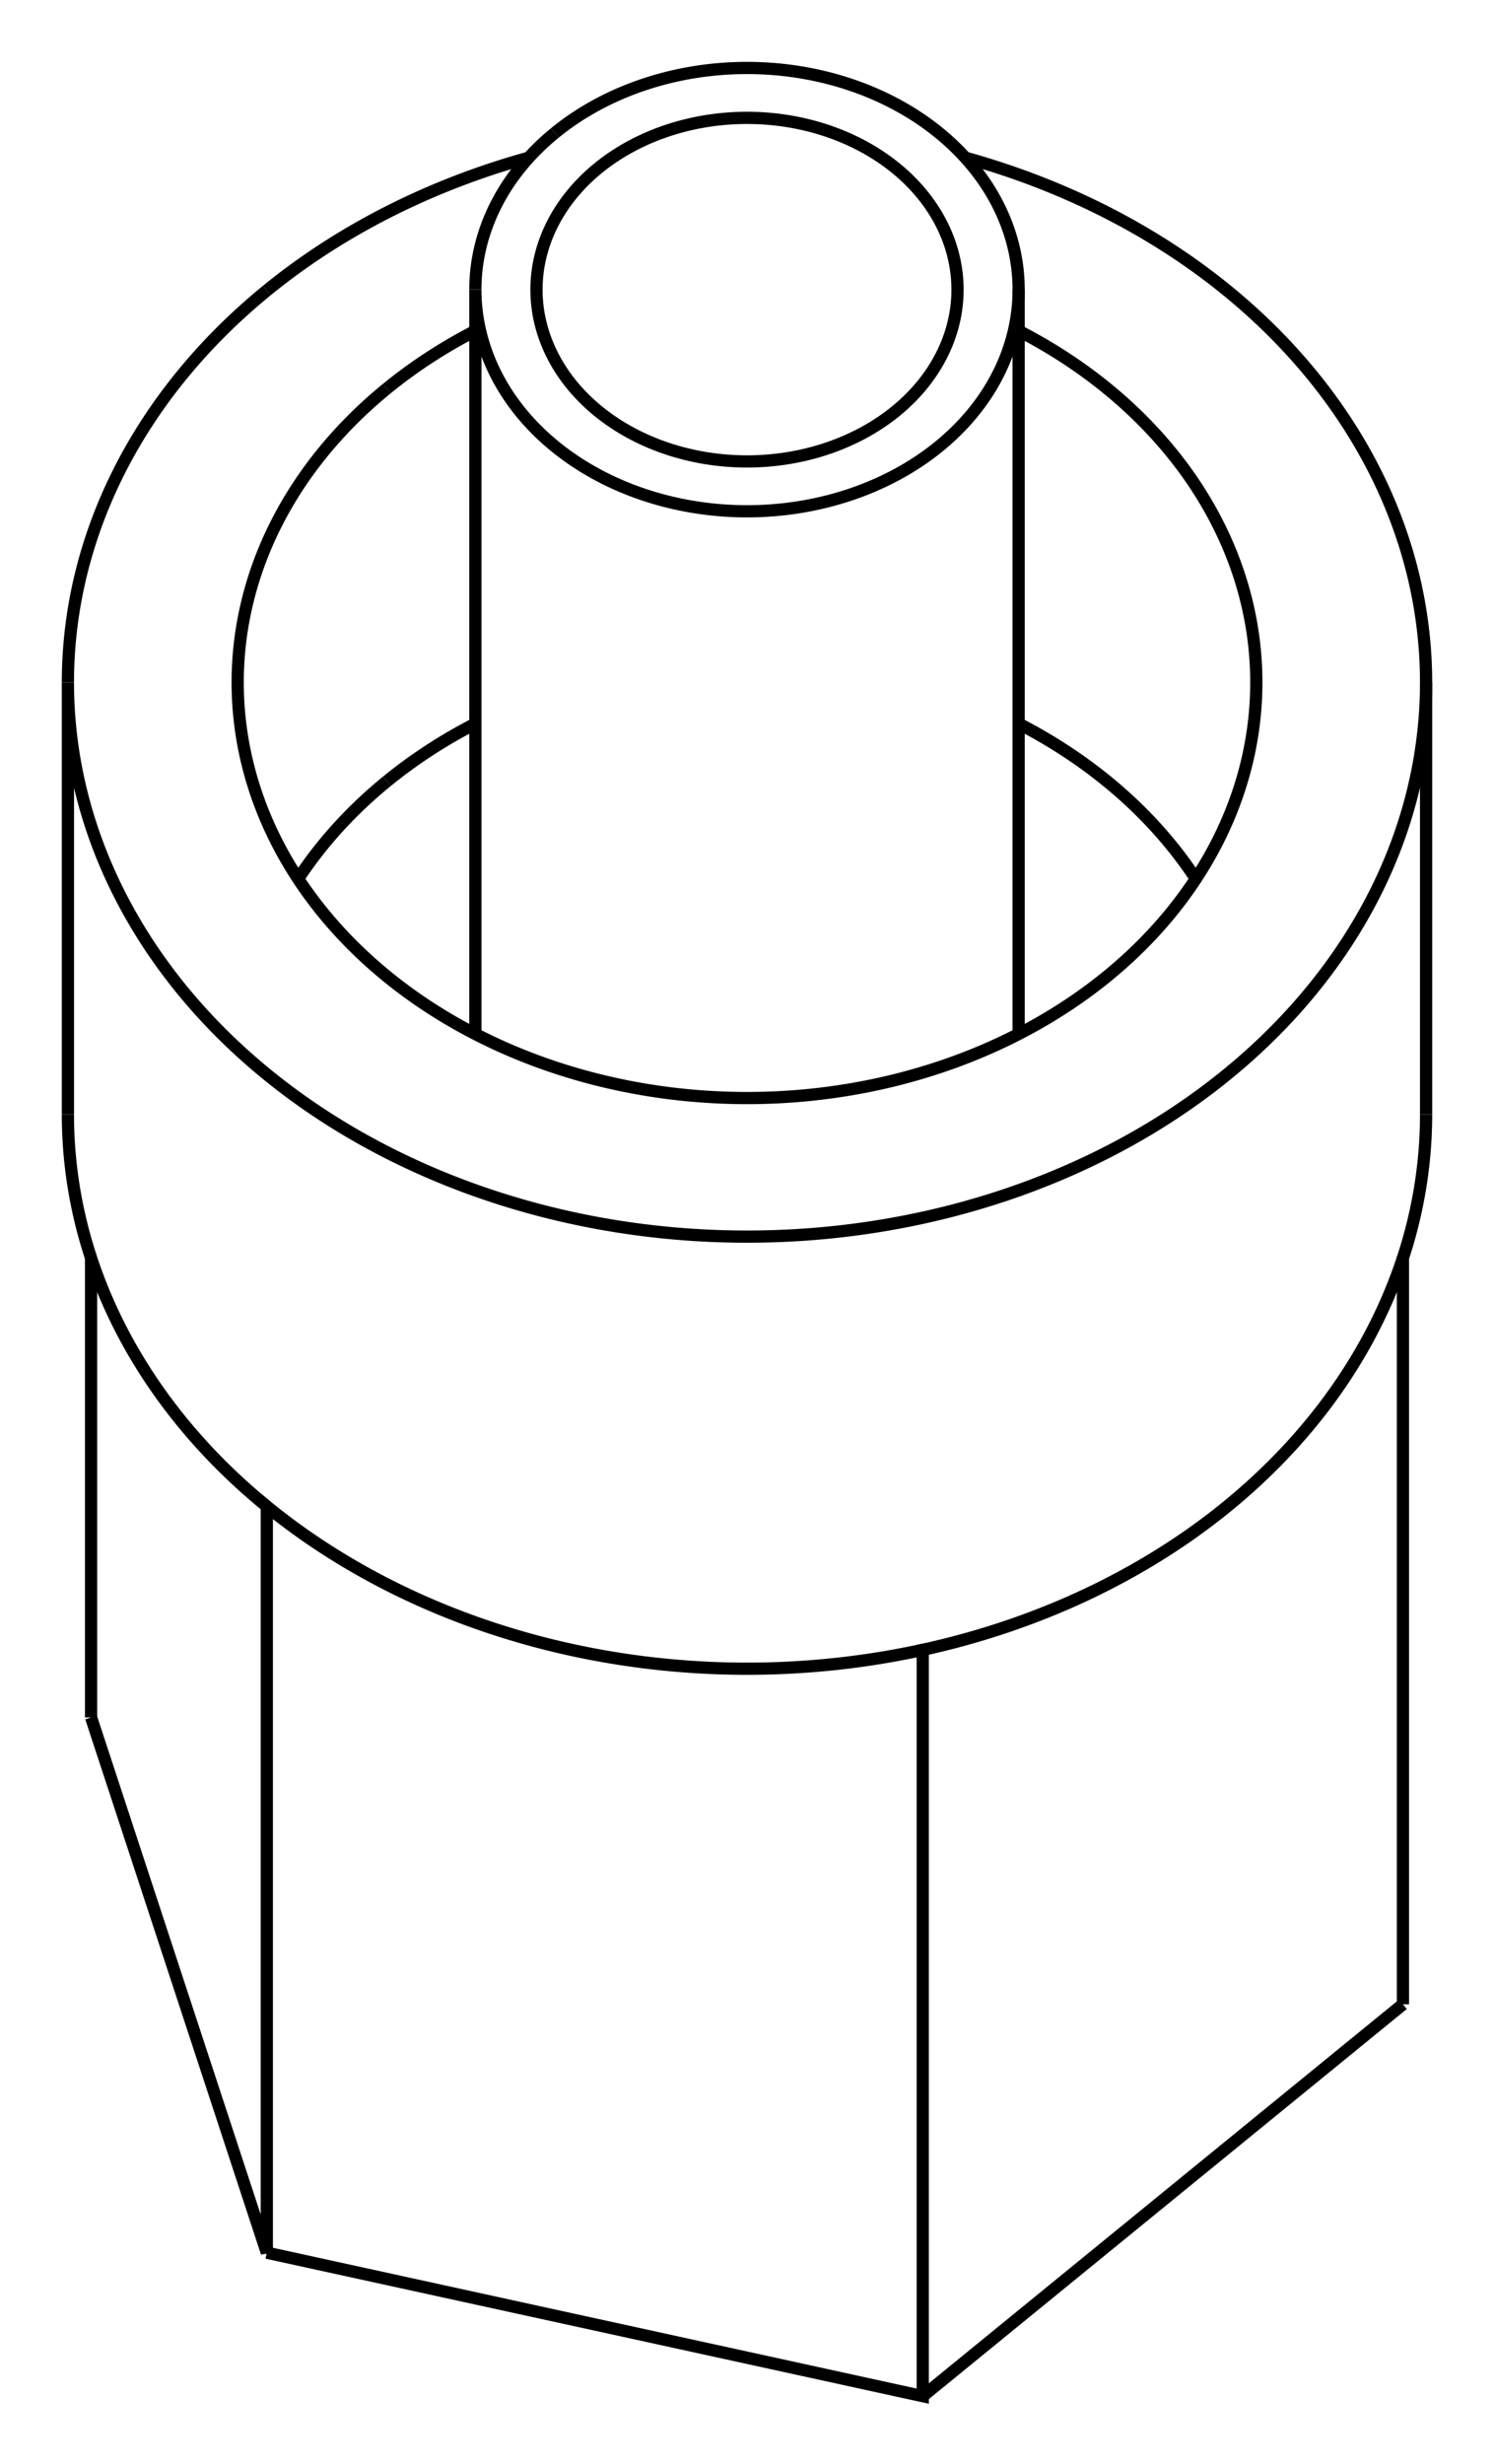 <svg version="1.1" xmlns="http://www.w3.org/2000/svg" viewBox="-11 -15.829 22 36.274" fill="none" stroke="black" stroke-width="0.6%" vector-effect="non-scaling-stroke">
    <path d="M 9.659 13.677 L 9.659 2.69 A 10 8.159 180 0 0 10 0.578" />
    <path d="M 2.588 19.446 L 9.659 13.677" />
    <path d="M -7.071 17.334 L 2.588 19.446 L 2.588 8.459 A 10 8.159 180 0 0 9.659 2.69" />
    <path d="M -9.659 9.454 L -7.071 17.334 L -7.071 6.347 A 10 8.159 180 0 0 2.588 8.459" />
    <path d="M -9.659 9.454 L -9.659 2.69" />
    <path d="M -10 0.578 A 10 8.159 180 0 0 -7.071 6.347" />
    <path d="M -7.071 -11.552 A 10 8.159 360 0 1 -3.213 -13.508" />
    <path d="M 3.213 -13.508 A 10 8.159 360 0 1 10 -5.783 L 10 0.578" />
    <path d="M 10 -5.783 A 10 8.159 360 0 1 -10 -5.783 L -10 0.578" />
    <path d="M -10 -5.783 A 10 8.159 360 0 1 -7.071 -11.552" />
    <path d="M -5.303 -10.109 A 7.5 6.119 360 0 1 -4 -10.959" />
    <path d="M 4 -10.959 A 7.5 6.119 360 0 1 7.5 -5.783 A 7.5 6.119 360 0 1 -7.5 -5.783 A 7.5 6.119 360 0 1 -5.303 -10.109" />
    <path d="M -5.303 -4.327 A 7.5 6.119 360 0 1 -4 -5.176" />
    <path d="M 4 -5.176 A 7.5 6.119 360 0 1 6.61 -2.891" />
    <path d="M -6.61 -2.891 A 7.5 6.119 360 0 1 -5.303 -4.327" />
    <path d="M -2.192 -13.353 A 3.1 2.529 360 0 1 3.1 -11.565 A 3.1 2.529 360 0 1 -3.1 -11.565 A 3.1 2.529 360 0 1 -2.192 -13.353 Z" />
    <path d="M -2.828 -13.873 A 4 3.263 360 0 1 4 -11.565 L 4 -0.607" />
    <path d="M 4 -11.565 A 4 3.263 360 0 1 -4 -11.565 L -4 -0.607" />
    <path d="M -4 -11.565 A 4 3.263 360 0 1 -2.828 -13.873" />
</svg>